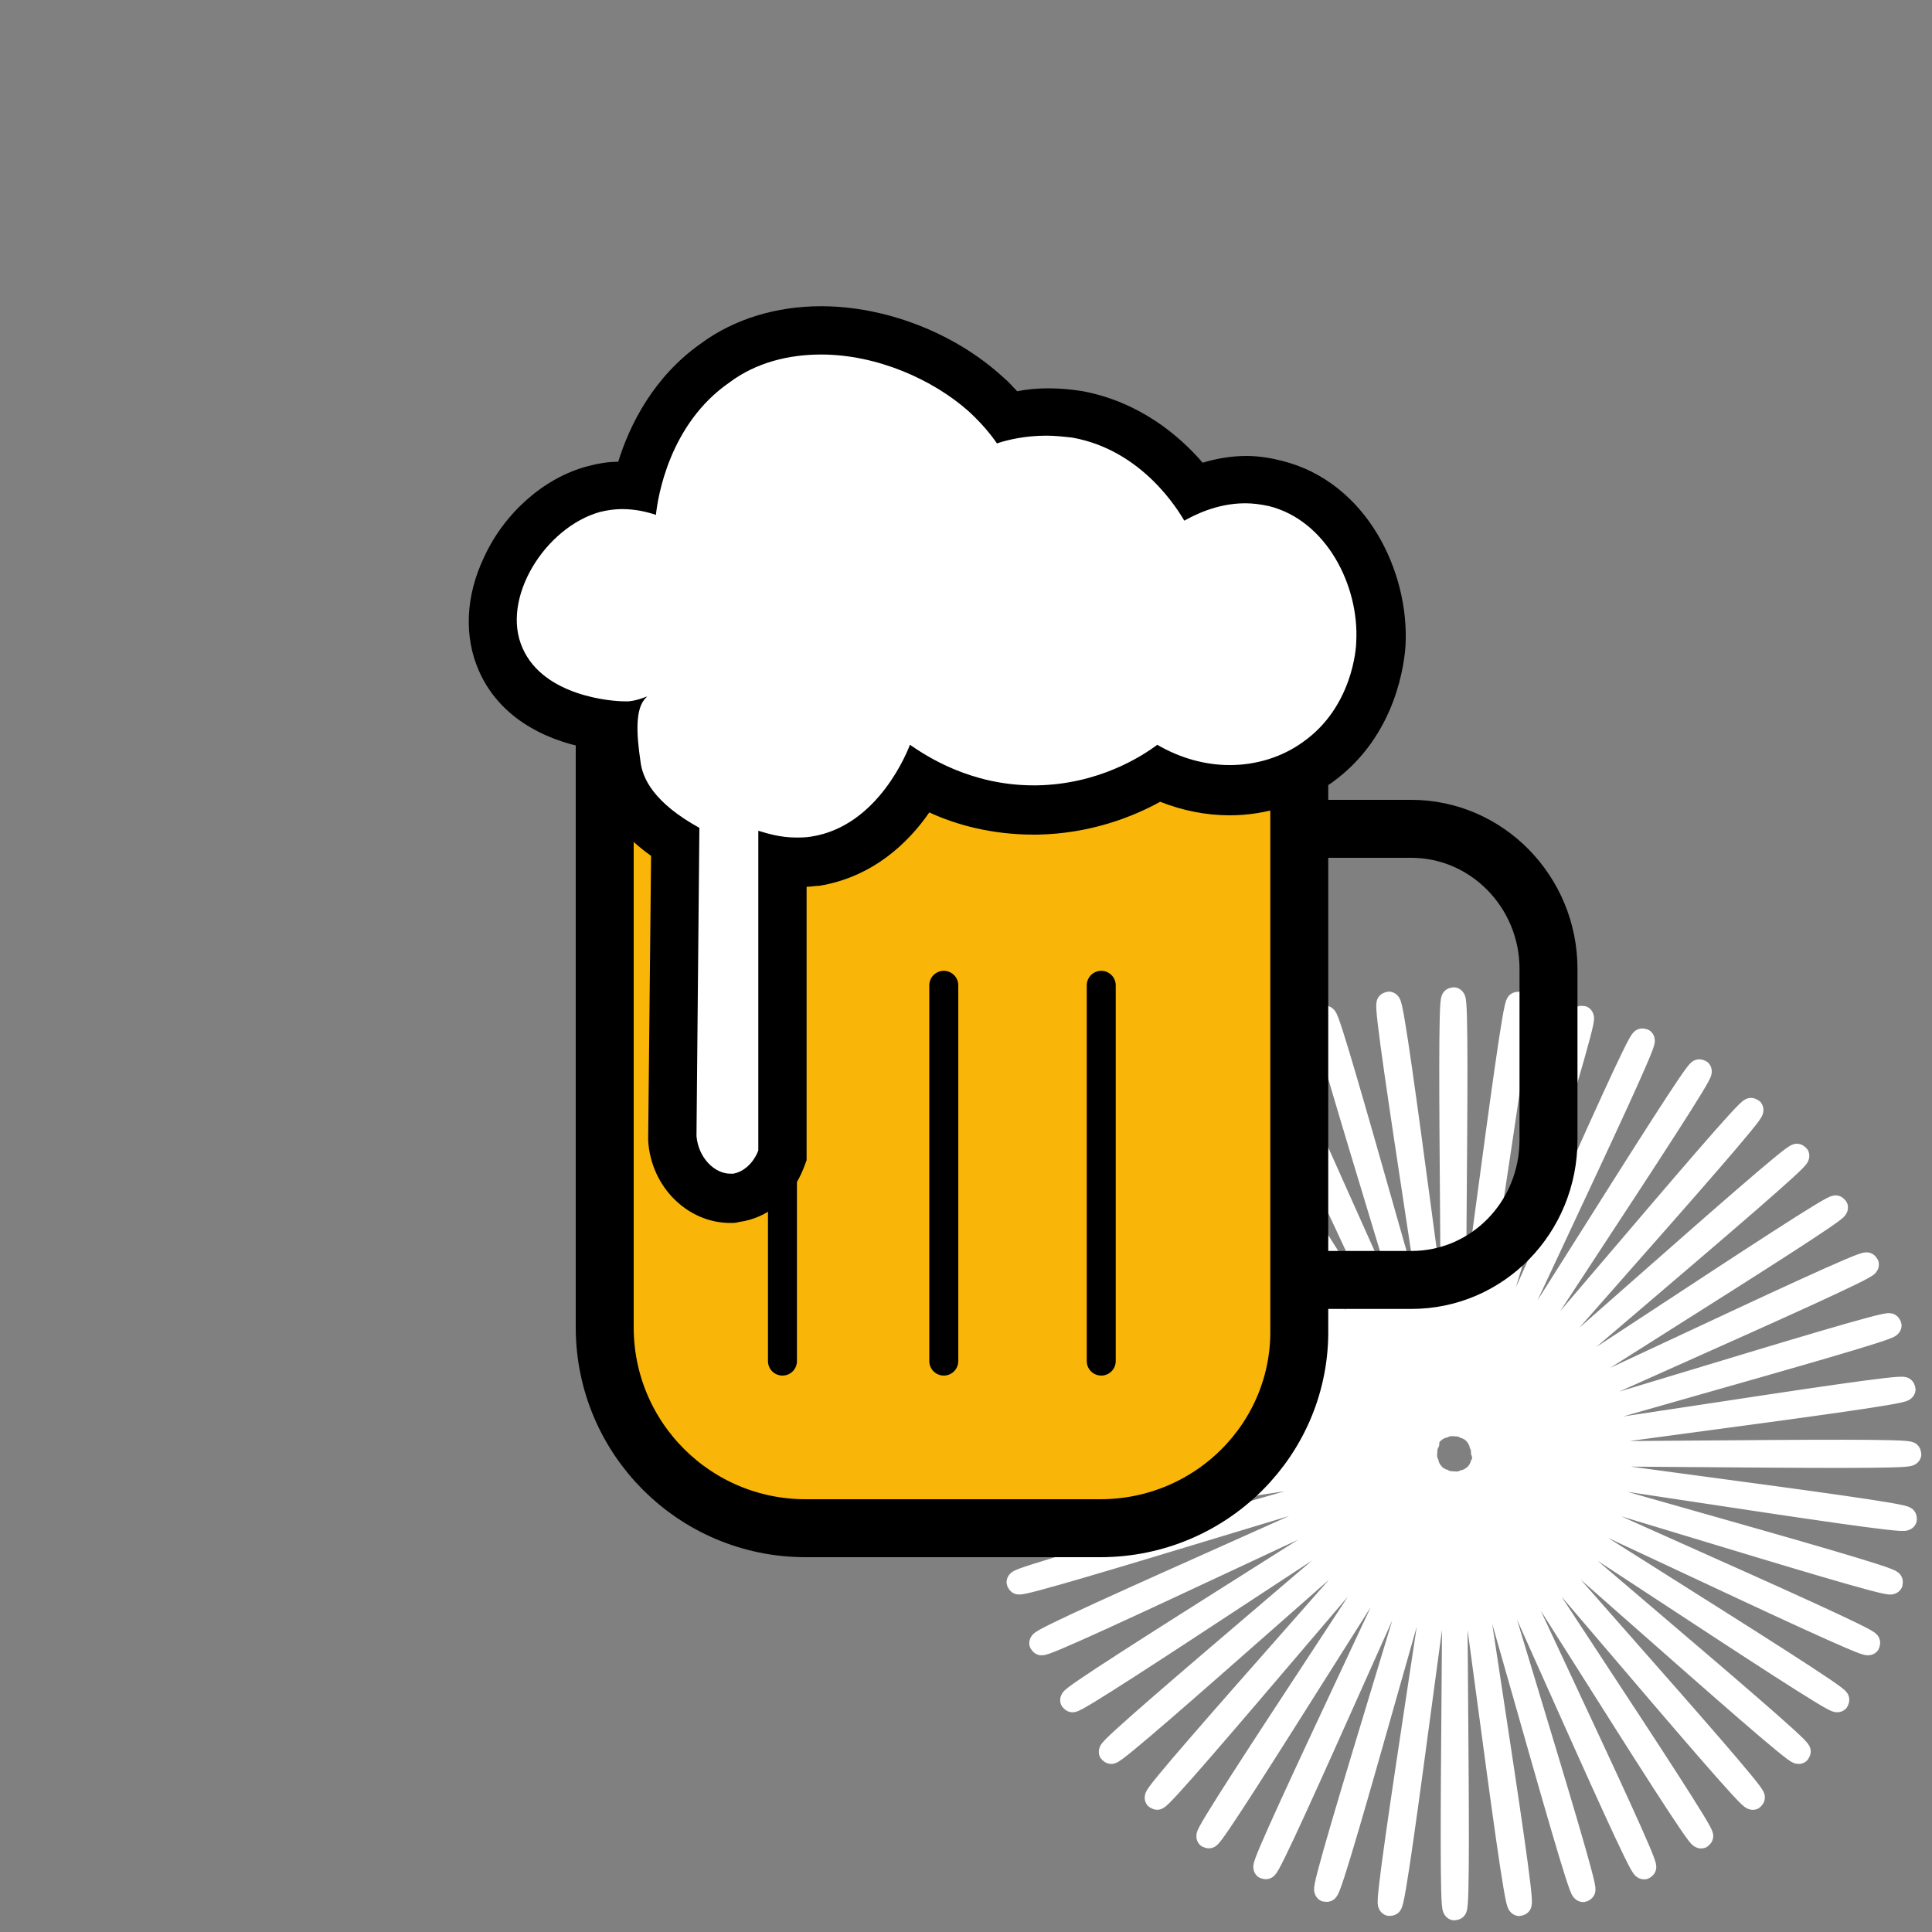 <svg version="1.1" id="el_JXYeJJHYH" xmlns="http://www.w3.org/2000/svg" xmlns:xlink="http://www.w3.org/1999/xlink" x="0px" y="0px" viewBox="0 0 200 200" style="enable-background:new 0 0 200 200;" xml:space="preserve"><rect x="0" y="0" width="200" height="200" fill="#808080" stroke="none"/><style>@-webkit-keyframes el_1Tdp_r2QF8_AbMDZNFa7_Animation{0%{-webkit-transform: translate(50px, 50px);transform: translate(50px, 50px);}50%{-webkit-transform: translate(25px, 25px);transform: translate(25px, 25px);}100%{-webkit-transform: translate(0px, 0px);transform: translate(0px, 0px);}}@keyframes el_1Tdp_r2QF8_AbMDZNFa7_Animation{0%{-webkit-transform: translate(50px, 50px);transform: translate(50px, 50px);}50%{-webkit-transform: translate(25px, 25px);transform: translate(25px, 25px);}100%{-webkit-transform: translate(0px, 0px);transform: translate(0px, 0px);}}@-webkit-keyframes el_1Tdp_r2QF8_aZFFgObGn_Animation{0%{-webkit-transform: scale(0.5, 0.5);transform: scale(0.5, 0.5);}50%{-webkit-transform: scale(0.75, 0.75);transform: scale(0.75, 0.75);}100%{-webkit-transform: scale(1, 1);transform: scale(1, 1);}}@keyframes el_1Tdp_r2QF8_aZFFgObGn_Animation{0%{-webkit-transform: scale(0.5, 0.5);transform: scale(0.5, 0.5);}50%{-webkit-transform: scale(0.75, 0.75);transform: scale(0.75, 0.75);}100%{-webkit-transform: scale(1, 1);transform: scale(1, 1);}}#el_JXYeJJHYH *{-webkit-animation-duration: 1s;animation-duration: 1s;-webkit-animation-timing-function: cubic-bezier(0, 0, 1, 1);animation-timing-function: cubic-bezier(0, 0, 1, 1);}#el_1xRbiH2Z3H{fill: none;stroke: #FFFFFF;stroke-width: 5;stroke-miterlimit: 10;}#el_QIgtbr-lkv{fill: #F9B508;stroke: #000000;stroke-width: 6;stroke-linecap: round;stroke-linejoin: round;stroke-miterlimit: 10;}#el_iU1lKHj051{fill: none;stroke: #000000;stroke-width: 3;stroke-linecap: round;stroke-linejoin: round;stroke-miterlimit: 10;}#el_iJYtUi9NmY{fill: none;stroke: #000000;stroke-width: 3;stroke-linecap: round;stroke-linejoin: round;stroke-miterlimit: 10;}#el_3mqG0DA_2s{fill: none;stroke: #000000;stroke-width: 3;stroke-linecap: round;stroke-linejoin: round;stroke-miterlimit: 10;}#el_KJhE2xDNlf{fill: none;stroke: #000000;stroke-width: 6;stroke-linecap: round;stroke-linejoin: round;stroke-miterlimit: 10;}#el_A3eqsiDld3{fill: #FFFFFF;}#el_1Tdp_r2QF8_-7Sfaae4p{-webkit-transform-origin: 50% 50%;transform-origin: 50% 50%;transform-box: fill-box;-webkit-transform: scale(0.57, 0);transform: scale(0.57, 0);}#el_QIgtbr-lkv_4Gz7ciV4g{-webkit-transform-origin: 50% 50%;transform-origin: 50% 50%;transform-box: fill-box;-webkit-transform: scale(0.76, 0.76);transform: scale(0.76, 0.76);}#el_1Tdp_r2QF8_x81knjSyG{-webkit-transform-origin: 50% 50%;transform-origin: 50% 50%;transform-box: fill-box;-webkit-transform: scale(0.5, 0.5);transform: scale(0.5, 0.5);}#el_1Tdp_r2QF8_r4wnUiK6h{-webkit-transform-origin: 50% 50%;transform-origin: 50% 50%;transform-box: fill-box;-webkit-transform: rotate(20deg);transform: rotate(20deg);}#el_1Tdp_r2QF8_bHUlcq-q6{-webkit-transform-origin: 50% 50%;transform-origin: 50% 50%;transform-box: fill-box;-webkit-transform: translate(0px, 0px);transform: translate(0px, 0px);}#el_1Tdp_r2QF8_LBCEcUFyz{-webkit-transform-origin: 50% 50%;transform-origin: 50% 50%;transform-box: fill-box;-webkit-transform: scale(0.5, 0.5);transform: scale(0.5, 0.5);}#el_1Tdp_r2QF8_3LeCWZ1zM{-webkit-transform-origin: 50% 50%;transform-origin: 50% 50%;transform-box: fill-box;-webkit-transform: scale(1, 1);transform: scale(1, 1);}#el_1Tdp_r2QF8_6XMMZU_L_{-webkit-transform-origin: 50% 50%;transform-origin: 50% 50%;transform-box: fill-box;-webkit-transform: translate(0px, 0px);transform: translate(0px, 0px);}#el_1Tdp_r2QF8_aZFFgObGn{-webkit-animation-name: el_1Tdp_r2QF8_aZFFgObGn_Animation;animation-name: el_1Tdp_r2QF8_aZFFgObGn_Animation;-webkit-transform-origin: 50% 50%;transform-origin: 50% 50%;transform-box: fill-box;-webkit-transform: scale(0.5, 0.5);transform: scale(0.5, 0.5);}#el_1Tdp_r2QF8_ArRyCTkyH{-webkit-transform-origin: 50% 50%;transform-origin: 50% 50%;transform-box: fill-box;-webkit-transform: translate(25px, 50px);transform: translate(25px, 50px);}#el_1Tdp_r2QF8_AbMDZNFa7{-webkit-animation-name: el_1Tdp_r2QF8_AbMDZNFa7_Animation;animation-name: el_1Tdp_r2QF8_AbMDZNFa7_Animation;-webkit-transform-origin: 50% 50%;transform-origin: 50% 50%;transform-box: fill-box;-webkit-transform: translate(50px, 50px);transform: translate(50px, 50px);}#el_1Tdp_r2QF8_CIb4OdAB9{-webkit-transform-origin: 50% 50%;transform-origin: 50% 50%;transform-box: fill-box;-webkit-transform: rotate(3610deg);transform: rotate(3610deg);}</style>

<g id="el_1Tdp_r2QF8_AbMDZNFa7" data-animator-group="true" data-animator-type="0"><g id="el_1Tdp_r2QF8_aZFFgObGn" data-animator-group="true" data-animator-type="2"><g id="el_1Tdp_r2QF8">
	<path d="M195.3,101c0,1.2-87.9-0.7-88,0.5s87.2,11.7,87.1,12.9c-0.2,1.2-86.9-13.1-87.2-12c-0.3,1.2,84.7,24,84.3,25.2&#xA;&#9;&#9;c-0.3,1.2-84.2-25.5-84.6-24.4s80.4,35.9,79.9,37s-79.6-37.3-80.2-36.2c-0.6,1.1,74.4,47,73.8,48c-0.6,1-73.5-48.2-74.2-47.3&#xA;&#9;&#9;c-0.7,1,67,57.1,66.2,58s-66-58.2-66.8-57.3c-0.8,0.8,58.2,66,57.3,66.8s-57.1-66.9-58-66.2c-1,0.7,48.3,73.6,47.3,74.2&#xA;&#9;&#9;s-47-74.3-48-73.8c-1,0.6,37.3,79.7,36.2,80.2s-35.9-80.3-37-79.9s25.5,84.2,24.4,84.6c-1.1,0.3-24-84.6-25.2-84.3&#xA;&#9;&#9;c-1.2,0.3,13.2,87,12,87.2s-11.7-87.2-12.9-87.1c-1.2,0.1,0.7,88-0.5,88s0.7-87.9-0.5-88S89,194.3,87.8,194.2&#xA;&#9;&#9;c-1.2-0.2,13.1-86.9,12-87.2c-1.2-0.3-24,84.7-25.2,84.3c-1.2-0.3,25.5-84.2,24.4-84.6s-35.9,80.4-37,79.9s37.3-79.6,36.2-80.2&#xA;&#9;&#9;c-1.1-0.6-47,74.4-48,73.8c-1-0.6,48.2-73.5,47.3-74.2c-1-0.7-57.1,67-58,66.2s58.2-66,57.3-66.8c-0.8-0.8-66,58.2-66.8,57.3&#xA;&#9;&#9;c-0.8-0.9,66.9-57.1,66.2-58c-0.7-1-73.6,48.3-74.2,47.3c-0.6-1,74.3-47,73.8-48c-0.6-1-79.7,37.3-80.2,36.2s80.3-35.9,79.9-37&#xA;&#9;&#9;s-84.2,25.5-84.6,24.4c-0.3-1.1,84.6-24,84.3-25.2c-0.3-1.2-87,13.2-87.2,12c-0.2-1.2,87.2-11.7,87.1-12.9c-0.1-1.2-88,0.7-88-0.5&#xA;&#9;&#9;s87.9,0.7,88-0.5S7.9,88.8,8,87.6c0.2-1.2,86.9,13.1,87.2,12c0.3-1.2-84.7-24-84.3-25.2c0.3-1.2,84.2,25.5,84.6,24.4&#xA;&#9;&#9;s-80.4-35.9-79.9-37C15.7,60.7,94.8,99,95.4,98C96,96.9,21,51,21.7,50c0.6-1,73.5,48.2,74.2,47.3c0.7-1-67-57.1-66.2-58&#xA;&#9;&#9;c0.8-0.9,66,58.2,66.8,57.3c0.8-0.8-58.2-66-57.3-66.8c0.9-0.8,57.1,66.9,58,66.2c1-0.7-48.3-73.6-47.3-74.2c1-0.6,47,74.3,48,73.8&#xA;&#9;&#9;c1-0.6-37.3-79.7-36.2-80.2s35.9,80.3,37,79.9c1.1-0.4-25.5-84.2-24.4-84.6c1.1-0.3,24,84.6,25.2,84.3c1.2-0.3-13.2-87-12-87.2&#xA;&#9;&#9;c1.2-0.2,11.7,87.2,12.9,87.1c1.2-0.1-0.7-88,0.5-88s-0.7,87.9,0.5,88s11.7-87.2,12.9-87.1c1.2,0.2-13.1,86.9-12,87.2&#xA;&#9;&#9;c1.2,0.3,24-84.7,25.2-84.3c1.2,0.3-25.5,84.2-24.4,84.6s35.9-80.4,37-79.9S102.8,95,103.9,95.6c1.1,0.6,47-74.4,48-73.8&#xA;&#9;&#9;c1,0.6-48.2,73.5-47.3,74.2c1,0.7,57.1-67,58-66.2c0.9,0.8-58.2,66-57.3,66.8c0.8,0.8,66-58.2,66.8-57.3s-66.9,57.1-66.2,58&#xA;&#9;&#9;c0.7,1,73.6-48.3,74.2-47.3s-74.3,47-73.8,48c0.6,1,79.7-37.3,80.2-36.2s-80.3,35.9-79.9,37c0.4,1.1,84.2-25.5,84.6-24.4&#xA;&#9;&#9;c0.3,1.1-84.6,24-84.3,25.2c0.3,1.2,87-13.2,87.2-12s-87.2,11.7-87.1,12.9C107.4,101.7,195.3,99.8,195.3,101z" id="el_1xRbiH2Z3H"/>
</g></g></g>
<g id="el_3gTU5riAWS">
	<path d="M113.9,158.2H83.4c-11.5,0-20.8-9.3-20.8-20.8V70.2c0-1.8,1.5-3.2,3.2-3.2h65.5c1.8,0,3.2,1.5,3.2,3.2v67.3&#xA;&#9;&#9;C134.7,148.9,125.4,158.2,113.9,158.2z" id="el_QIgtbr-lkv"/>
	<g id="el_Z00gX8w3vf">
		<line x1="81" y1="102" x2="81" y2="140.9" id="el_iU1lKHj051"/>
		<line x1="97.7" y1="102" x2="97.7" y2="140.9" id="el_iJYtUi9NmY"/>
		<line x1="114" y1="102" x2="114" y2="140.9" id="el_3mqG0DA_2s"/>
	</g>
	<path d="M134.7,85.8h11.4c7.8,0,14.2,6.5,14.2,14.5V118c0,8-6.3,14.5-14.2,14.5h-11.4" id="el_KJhE2xDNlf"/>
	<g id="el_7ku087pO0T">
		<path d="M75.7,124.1c-3.1,0-5.7-2.7-6-6.2v-0.1L70,87.2c-3.6-2.3-5.7-5-6.1-7.9c-0.2-1.4-0.3-2.8-0.3-4&#xA;&#9;&#9;&#9;c-2.6-0.2-9.2-1.4-11.7-6.9c-1.3-2.9-1.1-6.3,0.4-9.7c1.8-3.9,5.3-7,9-8c1-0.3,2-0.4,3-0.4c0.5,0,1,0,1.5,0.1&#xA;&#9;&#9;&#9;c0.9-3.7,3-9.1,8.1-12.7c3.1-2.2,7-3.4,11.1-3.4c6,0,12.5,2.5,17,6.6c0.8,0.7,1.5,1.5,2.2,2.3c1.4-0.3,2.8-0.5,4.2-0.5&#xA;&#9;&#9;&#9;c1.1,0,2.1,0.1,3.2,0.3c6.1,1.1,10,5.2,12,7.9c1.5-0.6,3.3-1.1,5.4-1.1c1,0,2.1,0.1,3.1,0.4c7.2,1.9,11.2,9.9,10.9,16.6&#xA;&#9;&#9;&#9;c-0.1,1.3-0.7,8.1-6.6,12.3c-2.6,1.9-5.8,2.9-9.1,2.9c-2.5,0-5-0.6-7.3-1.7c-2.6,1.7-7,3.7-12.6,3.8h-0.3c-5,0-9-1.5-11.7-3.1&#xA;&#9;&#9;&#9;c-1.7,3-5.1,7.5-10.8,8.4c-0.7,0.1-1.3,0.2-2,0.2c-0.5,0-0.9,0-1.4-0.1v30.4l-0.2,0.4c-0.8,2.2-2.6,3.7-4.7,4&#xA;&#9;&#9;&#9;C76.1,124.1,75.9,124.1,75.7,124.1z" id="el_A3eqsiDld3"/>
		<path d="M85,36.7c5.8,0,11.6,2.6,15.3,5.9c1.3,1.2,2.3,2.4,2.9,3.3c1.2-0.4,3-0.8,5.1-0.8c0.9,0,1.8,0.1,2.7,0.2&#xA;&#9;&#9;&#9;c7.3,1.3,11,7.6,11.6,8.6c0.9-0.5,3.3-1.8,6.3-1.8c0.8,0,1.6,0.1,2.5,0.3c5.9,1.5,9.3,8.2,9,14c0,0.7-0.4,6.8-5.5,10.4&#xA;&#9;&#9;&#9;c-2.2,1.6-4.9,2.4-7.6,2.4c-2.5,0-5.1-0.7-7.5-2.1c-1.6,1.2-6.1,4.1-12.5,4.2c-0.1,0-0.2,0-0.3,0c-6.6,0-11.2-3.1-12.8-4.2&#xA;&#9;&#9;&#9;C94,77.6,91,85.5,84,86.6c-0.6,0.1-1.1,0.1-1.6,0.1c-1.6,0-2.9-0.4-3.9-0.7c0,11,0,22.1,0,33.1c-0.5,1.3-1.5,2.2-2.6,2.4&#xA;&#9;&#9;&#9;c-0.1,0-0.2,0-0.3,0c-1.6,0-3.3-1.6-3.5-3.9c0.1-10.6,0.2-21.3,0.3-31.9c-4.7-2.6-5.9-5.1-6.1-6.9c-0.4-2.7-0.6-5.5,0.6-6.6&#xA;&#9;&#9;&#9;c0.1-0.1,0.1-0.1,0.1-0.1c-0.1,0-0.9,0.4-1.9,0.5c0,0-0.2,0-0.4,0h-0.1c-1.2,0-8.3-0.5-10.5-5.5c-2.3-5.1,2.3-12.5,8-14.1&#xA;&#9;&#9;&#9;c0.8-0.2,1.6-0.3,2.3-0.3c1.4,0,2.6,0.3,3.5,0.6c0.2-1.9,1.4-9.4,7.6-13.7C78.3,37.5,81.7,36.7,85,36.7 M85,31.7&#xA;&#9;&#9;&#9;c-4.6,0-9,1.3-12.5,3.9c-4.8,3.4-7.3,8.3-8.5,12.2c-1.1,0-2.2,0.2-3.3,0.5c-4.4,1.2-8.5,4.8-10.6,9.4c-1.9,4-2.1,8.2-0.5,11.8&#xA;&#9;&#9;&#9;c2.4,5.4,7.9,7.4,11.6,8c0.1,0.8,0.2,1.5,0.2,2.2c0.4,3.4,2.5,6.4,6,8.9l-0.3,29.1v0.2v0.2c0.3,4.8,4.1,8.5,8.5,8.5&#xA;&#9;&#9;&#9;c0.3,0,0.6,0,0.9-0.1c3-0.4,5.5-2.5,6.7-5.6l0.3-0.8v-0.9V91.8c0.4,0,0.9-0.1,1.3-0.1c5.5-0.9,9.2-4.4,11.4-7.6&#xA;&#9;&#9;&#9;c2.8,1.3,6.5,2.3,10.8,2.3h0.4c5.4-0.1,9.8-1.8,12.7-3.4c2.3,0.9,4.7,1.4,7.2,1.4c3.8,0,7.5-1.2,10.6-3.4&#xA;&#9;&#9;&#9;c6.8-4.9,7.5-12.7,7.6-14.2c0.4-7.6-4-16.9-12.8-19.1c-1.2-0.3-2.4-0.5-3.7-0.5c-1.6,0-3.2,0.3-4.5,0.7c-2.5-2.9-6.6-6.3-12.4-7.4&#xA;&#9;&#9;&#9;c-1.2-0.2-2.4-0.3-3.6-0.3c-1.1,0-2.2,0.1-3.2,0.3c-0.5-0.5-0.9-1-1.4-1.4C98.8,34.4,91.6,31.7,85,31.7L85,31.7z" id="el_1quCZjzzR9"/>
	</g>
</g>
<script>(function(){var a=document.querySelector('#el_JXYeJJHYH'),b=a.querySelectorAll('style'),c=function(d){b.forEach(function(f){var g=f.textContent;g&amp;&amp;(f.textContent=g.replace(/transform-box:[^;\r\n]*/gi,'transform-box: '+d))})};c('initial'),window.requestAnimationFrame(function(){return c('fill-box')})})();</script></svg>